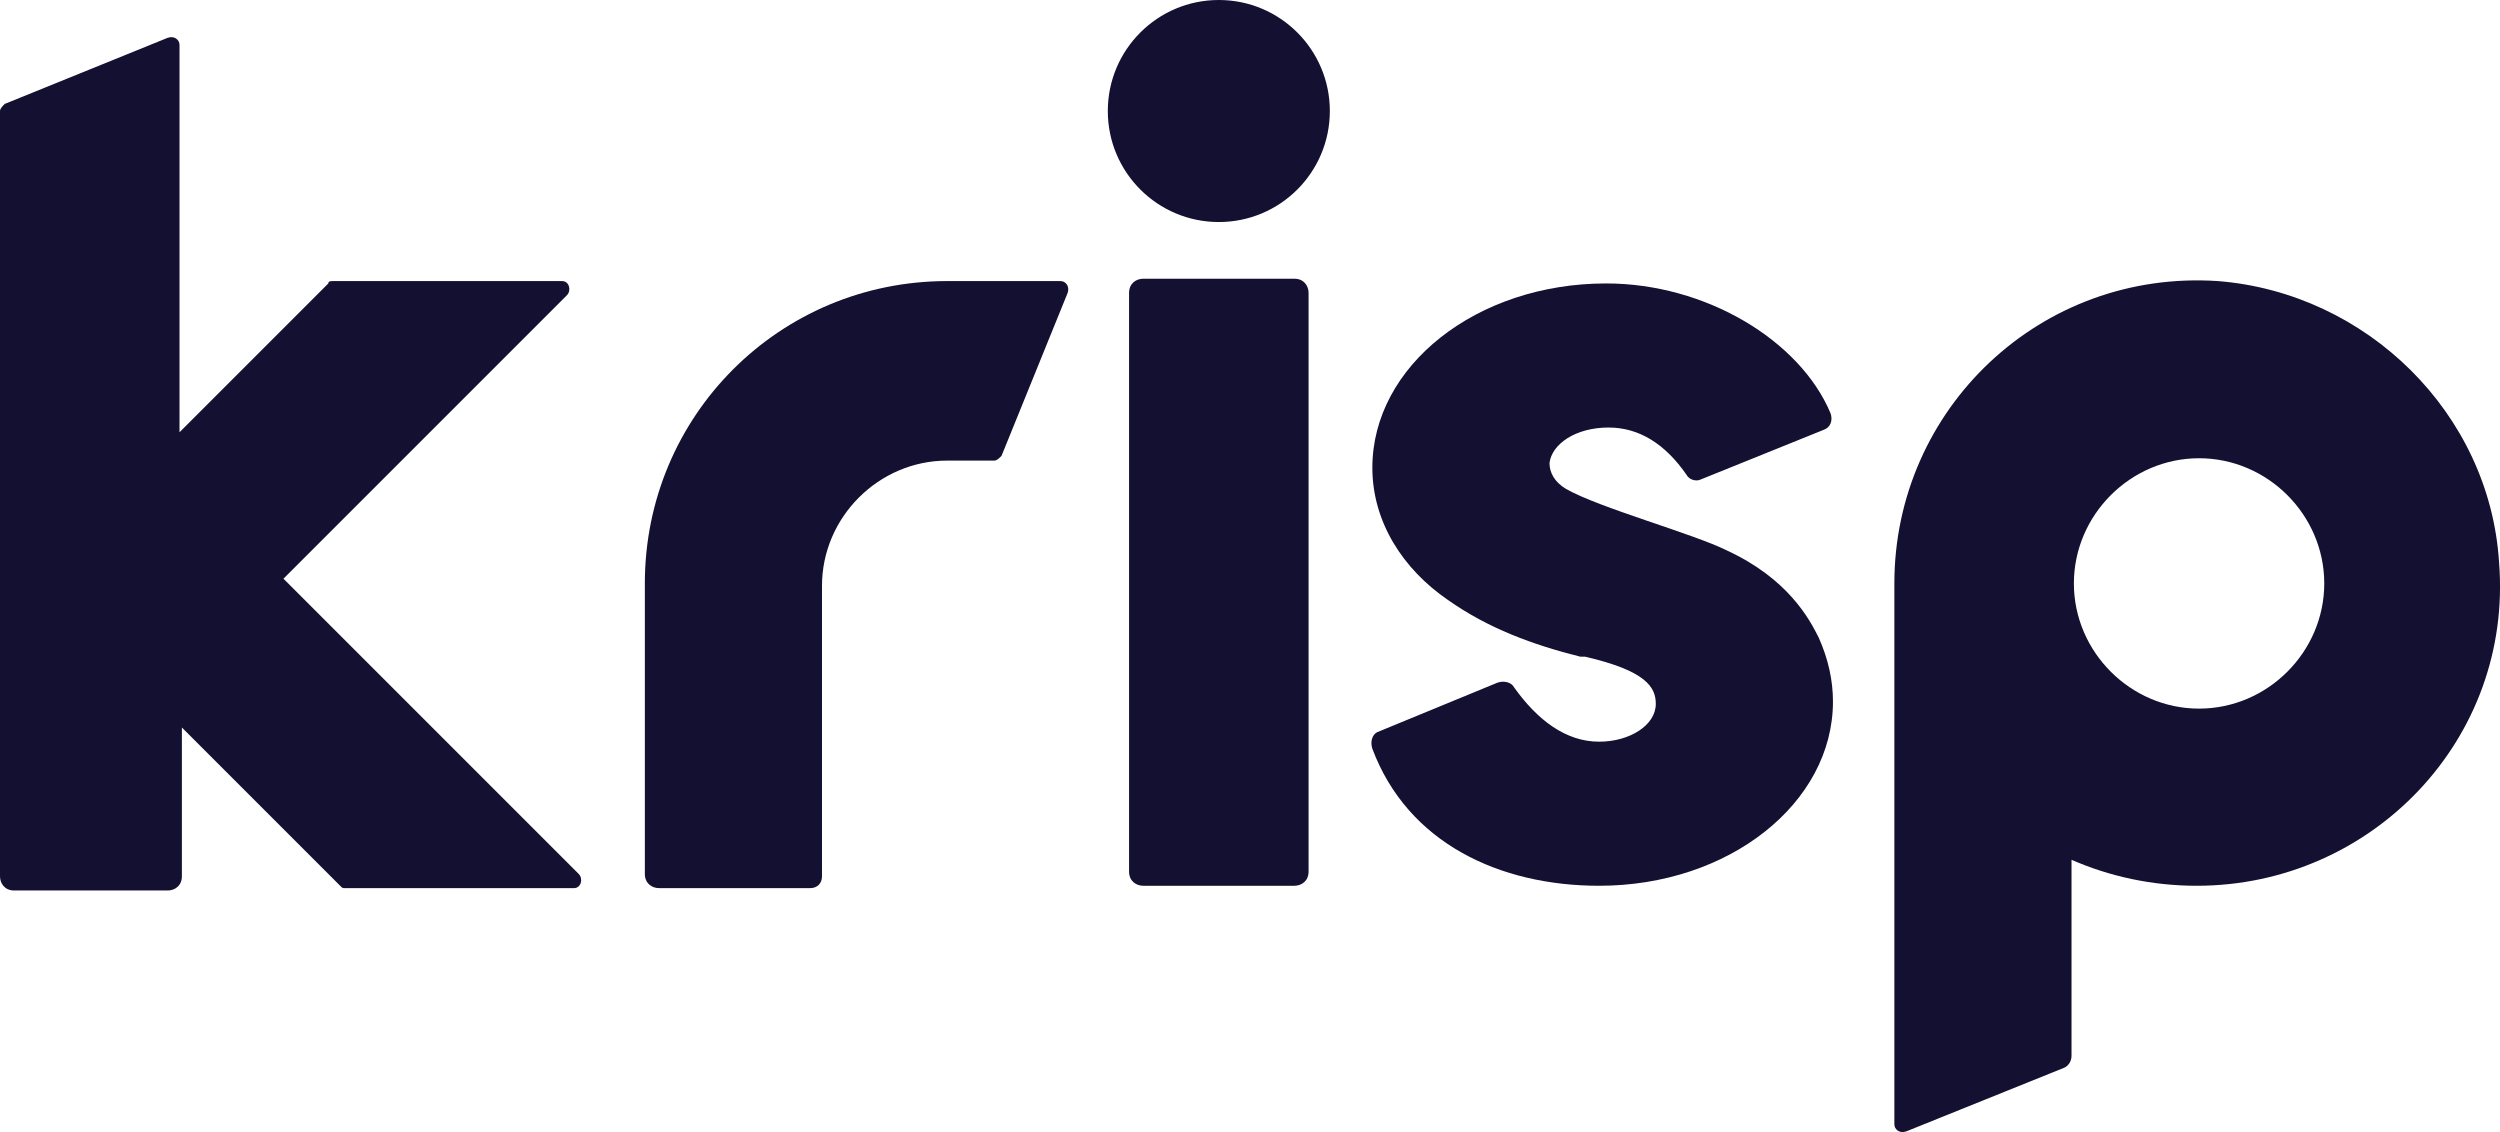 <svg enable-background="new 0 0 141.7 141.7" viewBox="17.9 46.9 105.84 47.93" xmlns="http://www.w3.org/2000/svg"><g fill="#131032"><path d="m66.3 84.4h6.4c.3 0 .6-.2.6-.6v-24.5c0-.3-.2-.6-.6-.6h-6.4c-.3 0-.6.2-.6.6v24.5c0 .4.3.6.6.6z"/><path d="m29.9 71.4 12-12c.2-.2.1-.6-.2-.6h-9.7c-.1 0-.2 0-.2.1l-6.3 6.3v-16.4c0-.2-.2-.4-.5-.3l-6.9 2.8c-.1.1-.2.2-.2.3v32.4c0 .3.2.6.6.6h6.5c.3 0 .6-.2.6-.6v-6.3l6.7 6.7c.1.1.1.1.2.1h9.7c.3 0 .4-.4.2-.6z"/><path d="m123.7 70.7c-.4-6.3-5.6-11.4-11.9-11.9-7.5-.5-13.7 5.4-13.7 12.8v22.9c0 .2.2.4.5.3l6.7-2.7c.2-.1.3-.3.3-.5v-8.3c1.6.7 3.4 1.1 5.3 1.1 7.4 0 13.4-6.2 12.8-13.7zm-12.7 6.2c-2.9 0-5.3-2.4-5.3-5.3s2.4-5.3 5.3-5.3 5.3 2.4 5.3 5.3-2.4 5.3-5.3 5.3z"/><path d="m86 65c1.3 0 2.4.7 3.3 2 .1.2.4.3.6.2l5.2-2.1c.3-.1.4-.4.3-.7-1.3-3.1-5.3-5.5-9.5-5.5-5.5 0-9.9 3.5-9.9 7.8 0 2.3 1.3 4.3 3.2 5.6 1.7 1.2 3.6 1.9 5.6 2.4h.2c2.6.6 3 1.3 3 2 0 .9-1.1 1.6-2.4 1.6-1.4 0-2.6-.9-3.6-2.3-.1-.2-.4-.3-.7-.2l-5.1 2.1c-.2.1-.3.4-.2.7 1.5 4 5.4 5.8 9.6 5.8 5.5 0 9.9-3.5 9.9-7.8 0-.9-.2-1.8-.6-2.7-.4-.8-1.3-2.5-3.9-3.7-1.4-.7-5.4-1.8-6.8-2.6-.5-.3-.7-.7-.7-1.1.1-.8 1.1-1.5 2.5-1.5z"/><circle cx="69.5" cy="51.6" r="4.7"/><path d="m62.8 58.8c.2 0 .4.2.3.5l-2.8 6.9c-.1.1-.2.2-.3.2h-2c-2.9 0-5.3 2.4-5.3 5.3v12.3c0 .3-.2.5-.5.5h-6.4c-.3 0-.6-.2-.6-.6v-12.3c0-7.1 5.7-12.8 12.8-12.8z"/></g></svg>